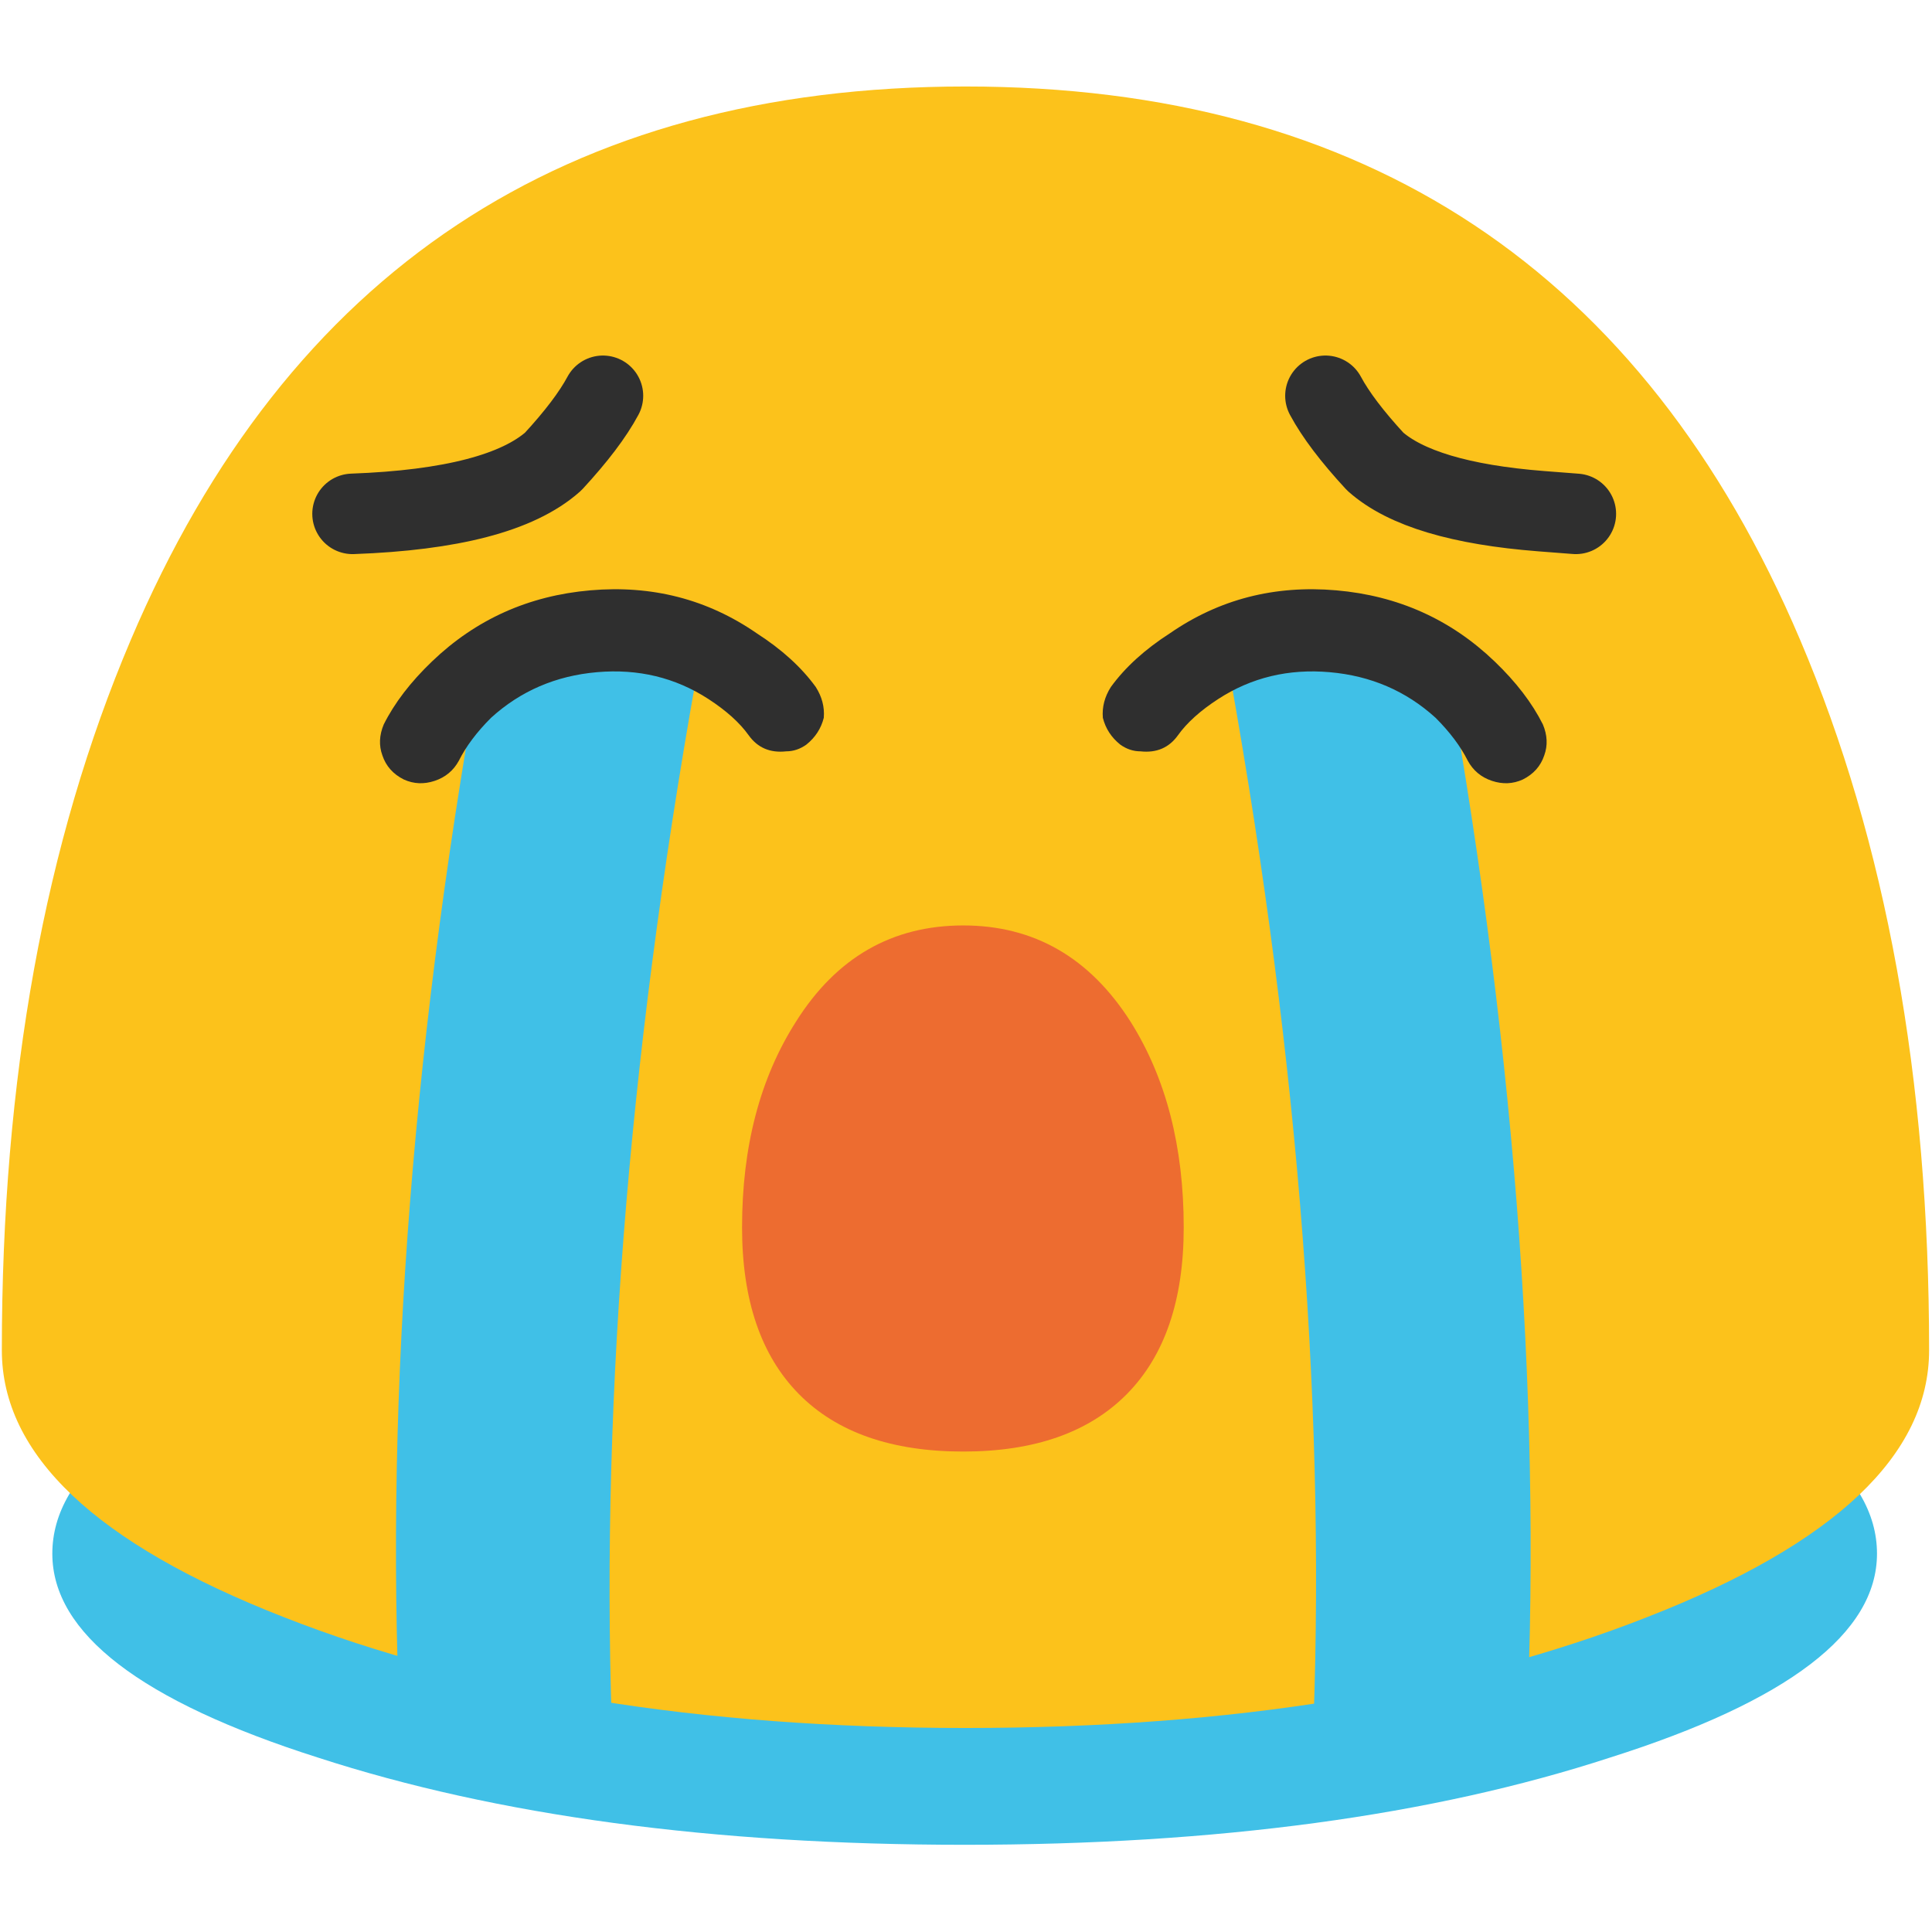 
<svg xmlns="http://www.w3.org/2000/svg" version="1.1" xmlns:xlink="http://www.w3.org/1999/xlink" preserveAspectRatio="none" x="0px" y="0px" width="72px" height="72px" viewBox="0 0 72 72">
<defs>
<g id="Layer0_0_FILL">
<path fill="#40C0E7" stroke="none" d="
M 11.95 52.3
Q 2.05 55.55 2.05 60.1 2.05 64.55 11.95 67.7 21.95 70.95 36.05 70.95 50.15 70.95 60.1 67.7 70.05 64.55 70.05 60.1 70.05 55.55 60.1 52.3 50.15 49.15 36.05 49.15 21.95 49.15 11.95 52.3 Z"/>
</g>

<g id="Layer0_1_FILL">
<path fill="#FCC21B" stroke="none" d="
M 128.1 93.45
Q 128.1 66.45 119.55 46.35 103.95 9.65 64.2 9.65 24.45 9.65 8.85 46.35 0.3 66.45 0.3 93.45 0.3 103.85 19 111.15 37.7 118.5 64.2 118.5 90.7 118.5 109.4 111.15 128.1 103.85 128.1 93.45 Z"/>
</g>

<g id="Layer0_2_FILL">
<path fill="#ED6C30" stroke="none" d="
M 64 69.1
Q 56.85 69.1 52.8 75.55 49.2 81.2 49.2 89.3 49.2 96.6 53 100.45 56.8 104.3 64 104.3 71.15 104.3 74.95 100.45 78.75 96.6 78.75 89.3 78.75 81.2 75.2 75.55 71.1 69.1 64 69.1 Z"/>
</g>

<g id="Layer0_4_MEMBER_0_MEMBER_0_FILL">
<path fill="#40C0E7" stroke="none" d="
M 26.05 25.5
Q 25.949 25.446 25.8 25.45
L 18.7 25.45
Q 18.517 25.454 18.35 25.55 18.234 25.682 18.2 25.85 14.165 47.806 15 66.45 15.007 66.668 15.15 66.8 15.298 66.945 15.5 66.95
L 22.4 66.95
Q 22.559 66.948 22.65 66.85 22.801 66.812 22.85 66.7 22.935 66.571 22.9 66.4 22.28 47.872 26.3 26.05 26.318 25.896 26.25 25.75 26.196 25.61 26.05 25.5 Z"/>
</g>

<g id="Layer0_4_MEMBER_1_MEMBER_0_MEMBER_0_FILL">
<path fill="#2F2F2F" stroke="none" d="
M 17.15 33.75
Q 17.55 32.95 18.35 32.15 20 30.65 22.3 30.45 24.6 30.25 26.45 31.45 27.45 32.1 27.95 32.8 28.45 33.5 29.35 33.4 29.75 33.4 30.1 33.15 30.6 32.75 30.75 32.15 30.8 31.55 30.45 31 29.65 29.9 28.25 29 25.5 27.1 22.05 27.4 18.6 27.7 16.15 30.05 14.95 31.2 14.35 32.4 14.1 33 14.3 33.55 14.5 34.15 15.1 34.45 15.65 34.7 16.25 34.5 16.85 34.3 17.15 33.75 Z"/>
</g>

<g id="Layer0_4_MEMBER_2_MEMBER_0_FILL">
<path fill="#40C0E7" stroke="none" d="
M 53.6 25.55
Q 53.483 25.454 53.3 25.45
L 46.2 25.45
Q 46.051 25.446 45.9 25.5 45.804 25.61 45.75 25.75 45.682 25.896 45.7 26.05 49.72 47.872 49.05 66.4 49.065 66.571 49.1 66.7 49.199 66.812 49.3 66.85 49.441 66.948 49.55 66.95
L 56.5 66.95
Q 56.702 66.945 56.85 66.8 56.993 66.668 57 66.45 57.834 47.806 53.8 25.85 53.765 25.682 53.6 25.55 Z"/>
</g>

<g id="Layer0_4_MEMBER_3_MEMBER_0_MEMBER_0_FILL">
<path fill="#2F2F2F" stroke="none" d="
M 17.15 33.75
Q 17.55 32.95 18.35 32.15 20 30.65 22.3 30.45 24.6 30.25 26.45 31.45 27.45 32.1 27.95 32.8 28.45 33.5 29.35 33.4 29.75 33.4 30.1 33.15 30.6 32.75 30.75 32.15 30.8 31.55 30.45 31 29.65 29.9 28.25 29 25.5 27.1 22.05 27.4 18.6 27.7 16.15 30.05 14.95 31.2 14.35 32.4 14.1 33 14.3 33.55 14.5 34.15 15.1 34.45 15.65 34.7 16.25 34.5 16.85 34.3 17.15 33.75 Z"/>
</g>

<path id="Layer0_3_1_STROKES" stroke="#2F2F2F" stroke-width="3" stroke-linejoin="round" stroke-linecap="round" fill="none" d="
M 58.741 19.15
L 57.448 19.05
Q 52.953 18.7 51.267 17.2 49.975 15.8 49.413 14.75
M 13.169 19.15
Q 18.676 18.95 20.643 17.2 21.935 15.8 22.497 14.75"/>
</defs>

<g id="Layer_1">
<g transform="matrix( 1, 0, 0, 1, -0.1,-2.2) ">
<use xlink:href="#Layer0_0_FILL"/>
</g>

<g transform="matrix( 0.562, 0, 0, 0.562, -0.1,-2.2) ">
<use xlink:href="#Layer0_1_FILL"/>
</g>

<g transform="matrix( 0.557, 0, 0, 0.557, 0.25,-4) ">
<use xlink:href="#Layer0_2_FILL"/>
</g>

<g transform="matrix( 1.124, 0, 0, 1, -4.7,-5.95) ">
<use xlink:href="#Layer0_3_1_STROKES" transform="matrix( 0.89, 0, 0, 1, 4.15,5.95) "/>
</g>

<g transform="matrix( 1, 0, 0, 1, -0.1,-2.2) ">
<use xlink:href="#Layer0_4_MEMBER_0_MEMBER_0_FILL"/>
</g>

<g transform="matrix( 1, 0, 0, 1, -0.05,-5.4) ">
<use xlink:href="#Layer0_4_MEMBER_1_MEMBER_0_MEMBER_0_FILL"/>
</g>

<g transform="matrix( 1, 0, 0, 1, -0.1,-2.2) ">
<use xlink:href="#Layer0_4_MEMBER_2_MEMBER_0_FILL"/>
</g>

<g transform="matrix( -1, 0, 0, 1, 71.85,-5.4) ">
<use xlink:href="#Layer0_4_MEMBER_3_MEMBER_0_MEMBER_0_FILL"/>
</g>
</g>
</svg>
